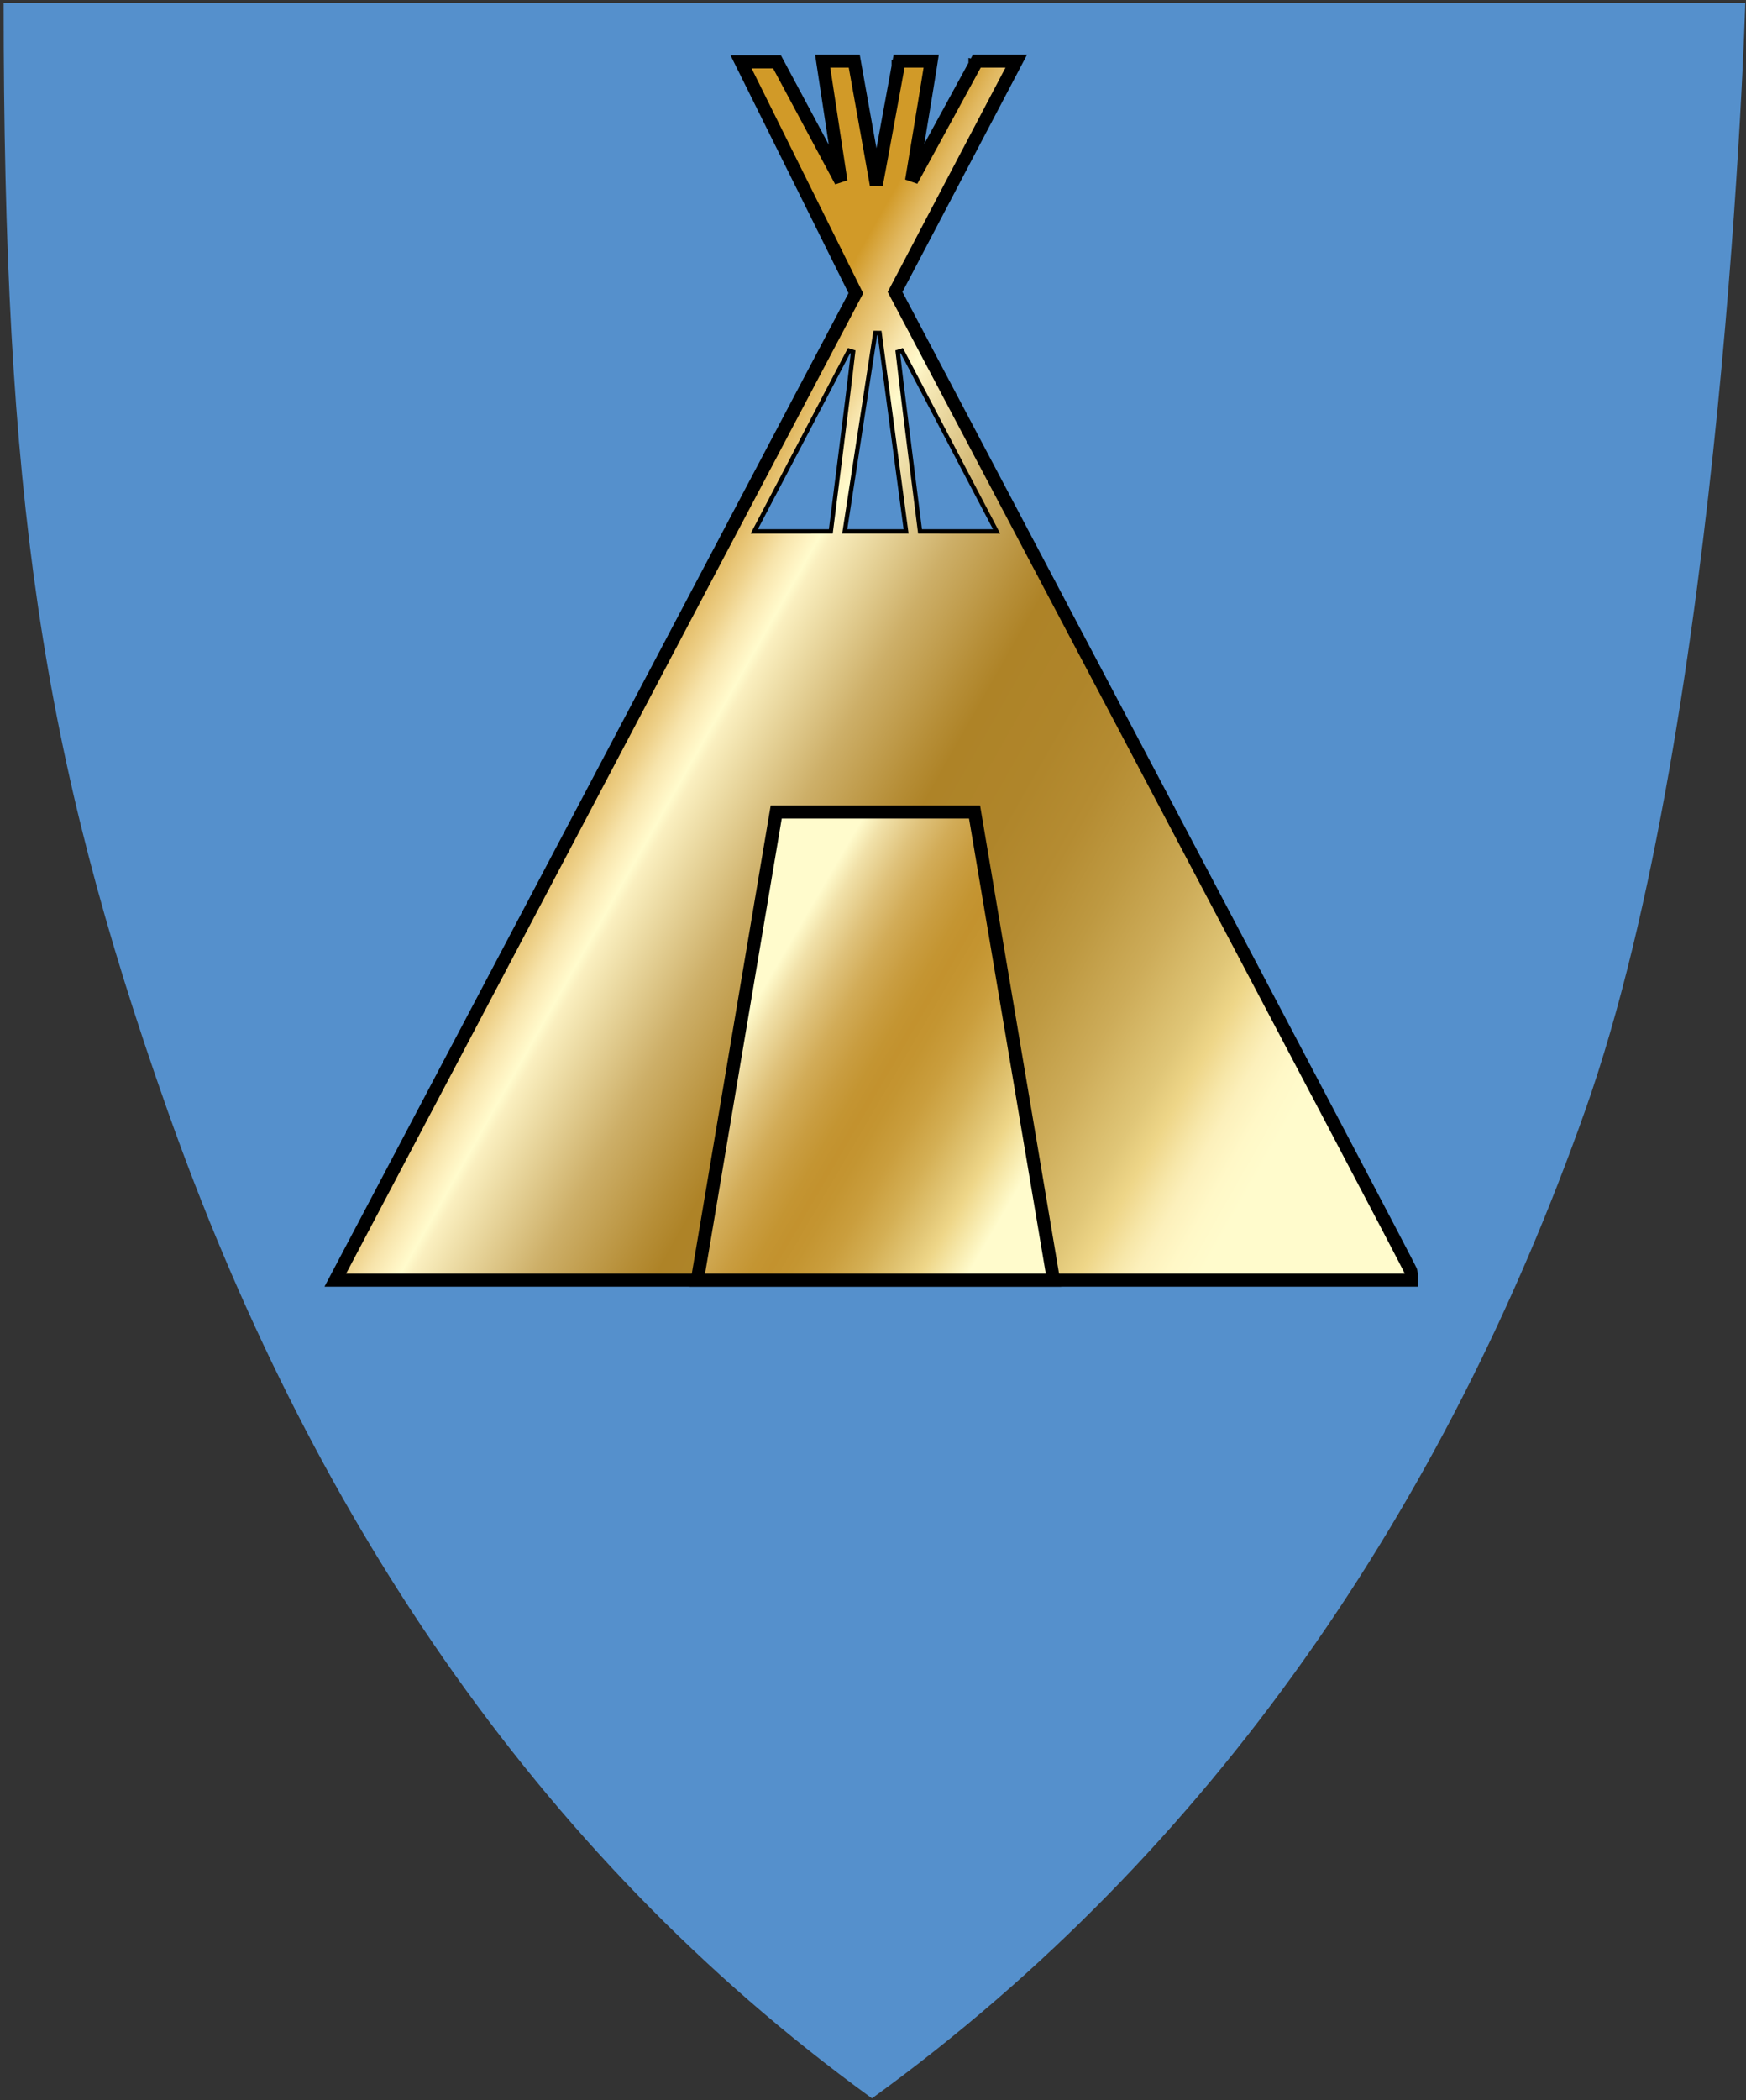 <svg width="401" height="482" viewBox="0 0 401 482" fill="none" xmlns="http://www.w3.org/2000/svg">
<rect x="0" y="0" width="401" height="482" fill="#333333" stroke="none"/>
<g clip-path="url(#clip0)">
<path d="M199.974 481.407C121.937 424.791 70.456 345.262 38.451 254.815C9.429 172.809 0.84 113.842 0.84 0.655H400.84C400.84 0.655 396.095 164.367 364.09 254.815C332.086 345.262 278.599 424.791 200.562 481.407L200.268 481.617L199.974 481.407Z" fill="#5590CC"/>
<path d="M192.219 39.78C192.219 39.78 190.469 37.155 190.406 37.155C190.344 37.155 188.781 34.592 188.594 34.155C186.844 30.717 184.031 26.905 182.344 23.405C180.656 19.905 180.344 18.717 178.781 15.717C178.344 14.905 177.781 14.03 176.656 14.03C173.906 14.03 174.156 14.03 171.344 14.03C169.719 14.03 170.531 15.28 171.344 16.842C173.094 20.467 173.969 21.592 175.781 25.092C182.281 38.155 188.531 50.655 195.156 63.155C196.031 64.905 197.406 64.53 194.594 69.405C191.344 75.967 188.031 81.905 185.094 88.155C174.219 109.155 78.344 289.467 76.719 292.905C87.558 293.988 98.455 294.385 109.344 294.092C126.406 294.092 142.656 293.655 159.719 293.655C204.094 293.655 247.219 293.655 291.656 293.655C294.844 293.655 297.906 293.967 301.031 293.967L315.531 293.467C319.406 293.467 320.969 293.842 324.844 293.467V292.342C324.844 292.342 322.969 289.155 322.719 288.717C319.656 282.467 319.531 282.092 316.469 276.217C306.656 257.467 297.719 239.655 287.906 220.967C280.906 207.717 273.281 193.842 266.219 180.655C256.344 161.905 247.469 146.717 237.531 128.155C231.906 117.592 225.031 102.842 219.344 92.28C215.031 84.342 211.031 75.155 206.844 67.28C206.308 66.352 206.308 65.208 206.844 64.28C207.656 62.842 208.906 59.28 209.656 58.03C212.094 53.217 214.031 51.78 216.469 47.155C216.469 46.592 218.344 42.592 219.156 40.905C220.656 37.905 221.969 34.655 223.531 31.78C226.156 26.53 227.906 22.967 230.656 17.717C230.656 17.342 232.094 15.53 232.281 15.092C232.469 14.655 232.281 13.655 231.969 13.655C228.719 13.655 227.969 14.53 224.719 14.53C223.906 14.53 222.469 17.405 222.094 18.092C219.094 24.342 213.219 35.28 210.219 41.217C210.219 41.217 211.219 35.592 211.031 35.842C211.086 34.5 211.339 33.173 211.781 31.905C211.781 29.717 212.219 26.655 212.594 24.467C213.094 21.03 212.594 18.217 213.406 14.967C213.406 13.592 213.094 14.467 211.969 14.467C209.594 14.467 210.844 15.03 208.406 14.967C207.406 14.967 206.781 14.967 206.594 16.217C205.531 22.467 203.594 29.467 202.406 35.967C202.406 36.342 201.031 37.03 200.969 37.405C200.543 36.151 200.27 34.85 200.156 33.53C199.781 31.717 199.719 30.155 199.344 28.28C198.406 23.53 197.469 19.842 196.531 15.155C196.373 14.339 195.604 13.79 194.781 13.905C192.344 13.905 192.594 13.905 190.094 13.905C189.156 13.905 188.969 15.405 189.156 16.28C189.906 20.655 190.156 24.53 190.906 28.78C191.344 31.905 191.781 37.217 192.219 39.78Z" fill="#5590CC"/>
<path d="M207.746 14.014H206.496L206.271 15.244L207.746 15.514C206.271 15.244 206.271 15.244 206.27 15.244L206.27 15.246L206.269 15.251L206.266 15.27L206.252 15.347L206.197 15.647L205.989 16.784C205.809 17.764 205.553 19.163 205.245 20.84C204.63 24.194 203.81 28.66 202.99 33.109C202.388 36.373 201.786 39.626 201.266 42.423C200.946 40.619 200.589 38.614 200.215 36.516C199.584 32.982 198.903 29.182 198.265 25.619C197.55 21.632 196.889 17.942 196.41 15.251L196.19 14.014H194.934H190.684H188.938L189.201 15.74L193.139 41.617L178.881 14.993L178.457 14.201H177.559H172.621H170.202L171.278 16.368L196.561 67.305L78.169 291.626L77.008 293.826H79.496H160.121H190.128H221.574H243.371H322.621H324.121V292.326C324.112 292.164 324.071 291.941 324.053 291.877C324.042 291.842 324.022 291.788 324.013 291.764C323.996 291.72 323.979 291.681 323.968 291.656C323.944 291.603 323.915 291.542 323.884 291.479C323.822 291.35 323.732 291.171 323.619 290.947C323.391 290.498 323.055 289.844 322.62 289.003C321.748 287.32 320.471 284.872 318.848 281.77C315.6 275.565 310.96 266.735 305.394 256.159C294.261 235.006 279.416 206.861 264.573 178.736C249.729 150.61 234.885 122.505 223.752 101.43C218.186 90.893 213.547 82.114 210.3 75.969L206.531 68.837L205.567 67.012L232.261 16.212L233.416 14.014H230.934H225.246H224.355L223.929 14.797L225.246 15.514C223.929 14.797 223.929 14.797 223.928 14.797L223.928 14.798L223.925 14.803L223.915 14.822L223.875 14.895L223.718 15.183L223.123 16.276C222.611 17.217 221.878 18.561 220.999 20.173C219.242 23.397 216.898 27.694 214.555 31.982C212.733 35.316 210.912 38.643 209.366 41.459C209.609 39.998 209.87 38.422 210.141 36.791L210.484 34.728C211.787 26.875 213.196 18.379 213.603 15.743L213.871 14.014H212.121H207.746Z" fill="url(#paint0_linear)" stroke="black" stroke-width="3"/>
<path d="M179.54 186.383H178.272L178.061 187.634L160.451 292.077L160.156 293.826H161.93H240.185H241.959L241.664 292.077L224.037 187.633L223.826 186.383H222.558H179.54Z" fill="url(#paint1_linear)" stroke="black" stroke-width="3"/>
<path d="M173.615 121.235L173.231 121.968L174.058 121.967L190.37 121.965L190.811 121.965L190.866 121.528C194.793 90.649 195.374 85.557 195.67 82.965C195.755 82.215 195.817 81.674 195.929 80.779L194.99 80.485L173.615 121.235Z" fill="#5590CC" stroke="black"/>
<path d="M228.498 121.235L228.883 121.968L228.056 121.967L211.743 121.965L211.303 121.965L211.247 121.528C207.321 90.649 206.74 85.557 206.444 82.965C206.358 82.215 206.296 81.674 206.185 80.779L207.123 80.485L228.498 121.235Z" fill="#5590CC" stroke="black"/>
<path d="M207.527 121.965H208.099L208.023 121.399L202.011 76.434L201.021 76.424L194.096 121.389L194.007 121.965H194.59H207.527Z" fill="#5590CC" stroke="black"/>
</g>
<defs>
<linearGradient id="paint0_linear" x1="117.771" y1="121.108" x2="311.056" y2="231.028" gradientUnits="userSpaceOnUse">
<stop offset="0.17" stop-color="#D19A28"/>
<stop offset="0.2" stop-color="#E1B860"/>
<stop offset="0.23" stop-color="#EED18A"/>
<stop offset="0.25" stop-color="#F7E4AB"/>
<stop offset="0.27" stop-color="#FEF3C2"/>
<stop offset="0.28" stop-color="#FFFBCC"/>
<stop offset="0.29" stop-color="#FAEFBF"/>
<stop offset="0.4" stop-color="#CDAF68"/>
<stop offset="0.48" stop-color="#B68E37"/>
<stop offset="0.51" stop-color="#AE8327"/>
<stop offset="0.59" stop-color="#AF852A"/>
<stop offset="0.66" stop-color="#B58C32"/>
<stop offset="0.72" stop-color="#BE9941"/>
<stop offset="0.79" stop-color="#CDAC59"/>
<stop offset="0.86" stop-color="#E0C677"/>
<stop offset="0.89" stop-color="#EED688"/>
<stop offset="0.9" stop-color="#F1DB93"/>
<stop offset="0.92" stop-color="#F7E7A9"/>
<stop offset="0.94" stop-color="#FCF0BB"/>
<stop offset="0.97" stop-color="#FFF8C7"/>
<stop offset="1" stop-color="#FFFBCC"/>
</linearGradient>
<linearGradient id="paint1_linear" x1="177.068" y1="223.759" x2="240.768" y2="260.971" gradientUnits="userSpaceOnUse">
<stop stop-color="#FFFBCC"/>
<stop offset="0.06" stop-color="#F1E1A9"/>
<stop offset="0.16" stop-color="#DFC27B"/>
<stop offset="0.25" stop-color="#D2AC58"/>
<stop offset="0.34" stop-color="#C99D40"/>
<stop offset="0.41" stop-color="#C49532"/>
<stop offset="0.46" stop-color="#C3922E"/>
<stop offset="0.52" stop-color="#C49531"/>
<stop offset="0.61" stop-color="#CA9E3D"/>
<stop offset="0.71" stop-color="#D4AF54"/>
<stop offset="0.81" stop-color="#E2C675"/>
<stop offset="0.87" stop-color="#EED688"/>
<stop offset="1" stop-color="#FFFBCC"/>
</linearGradient>
<clipPath id="clip0">
<rect x="0.84" y="0.655" width="400" height="480.96" fill="white"/>
</clipPath>
</defs>
</svg>
